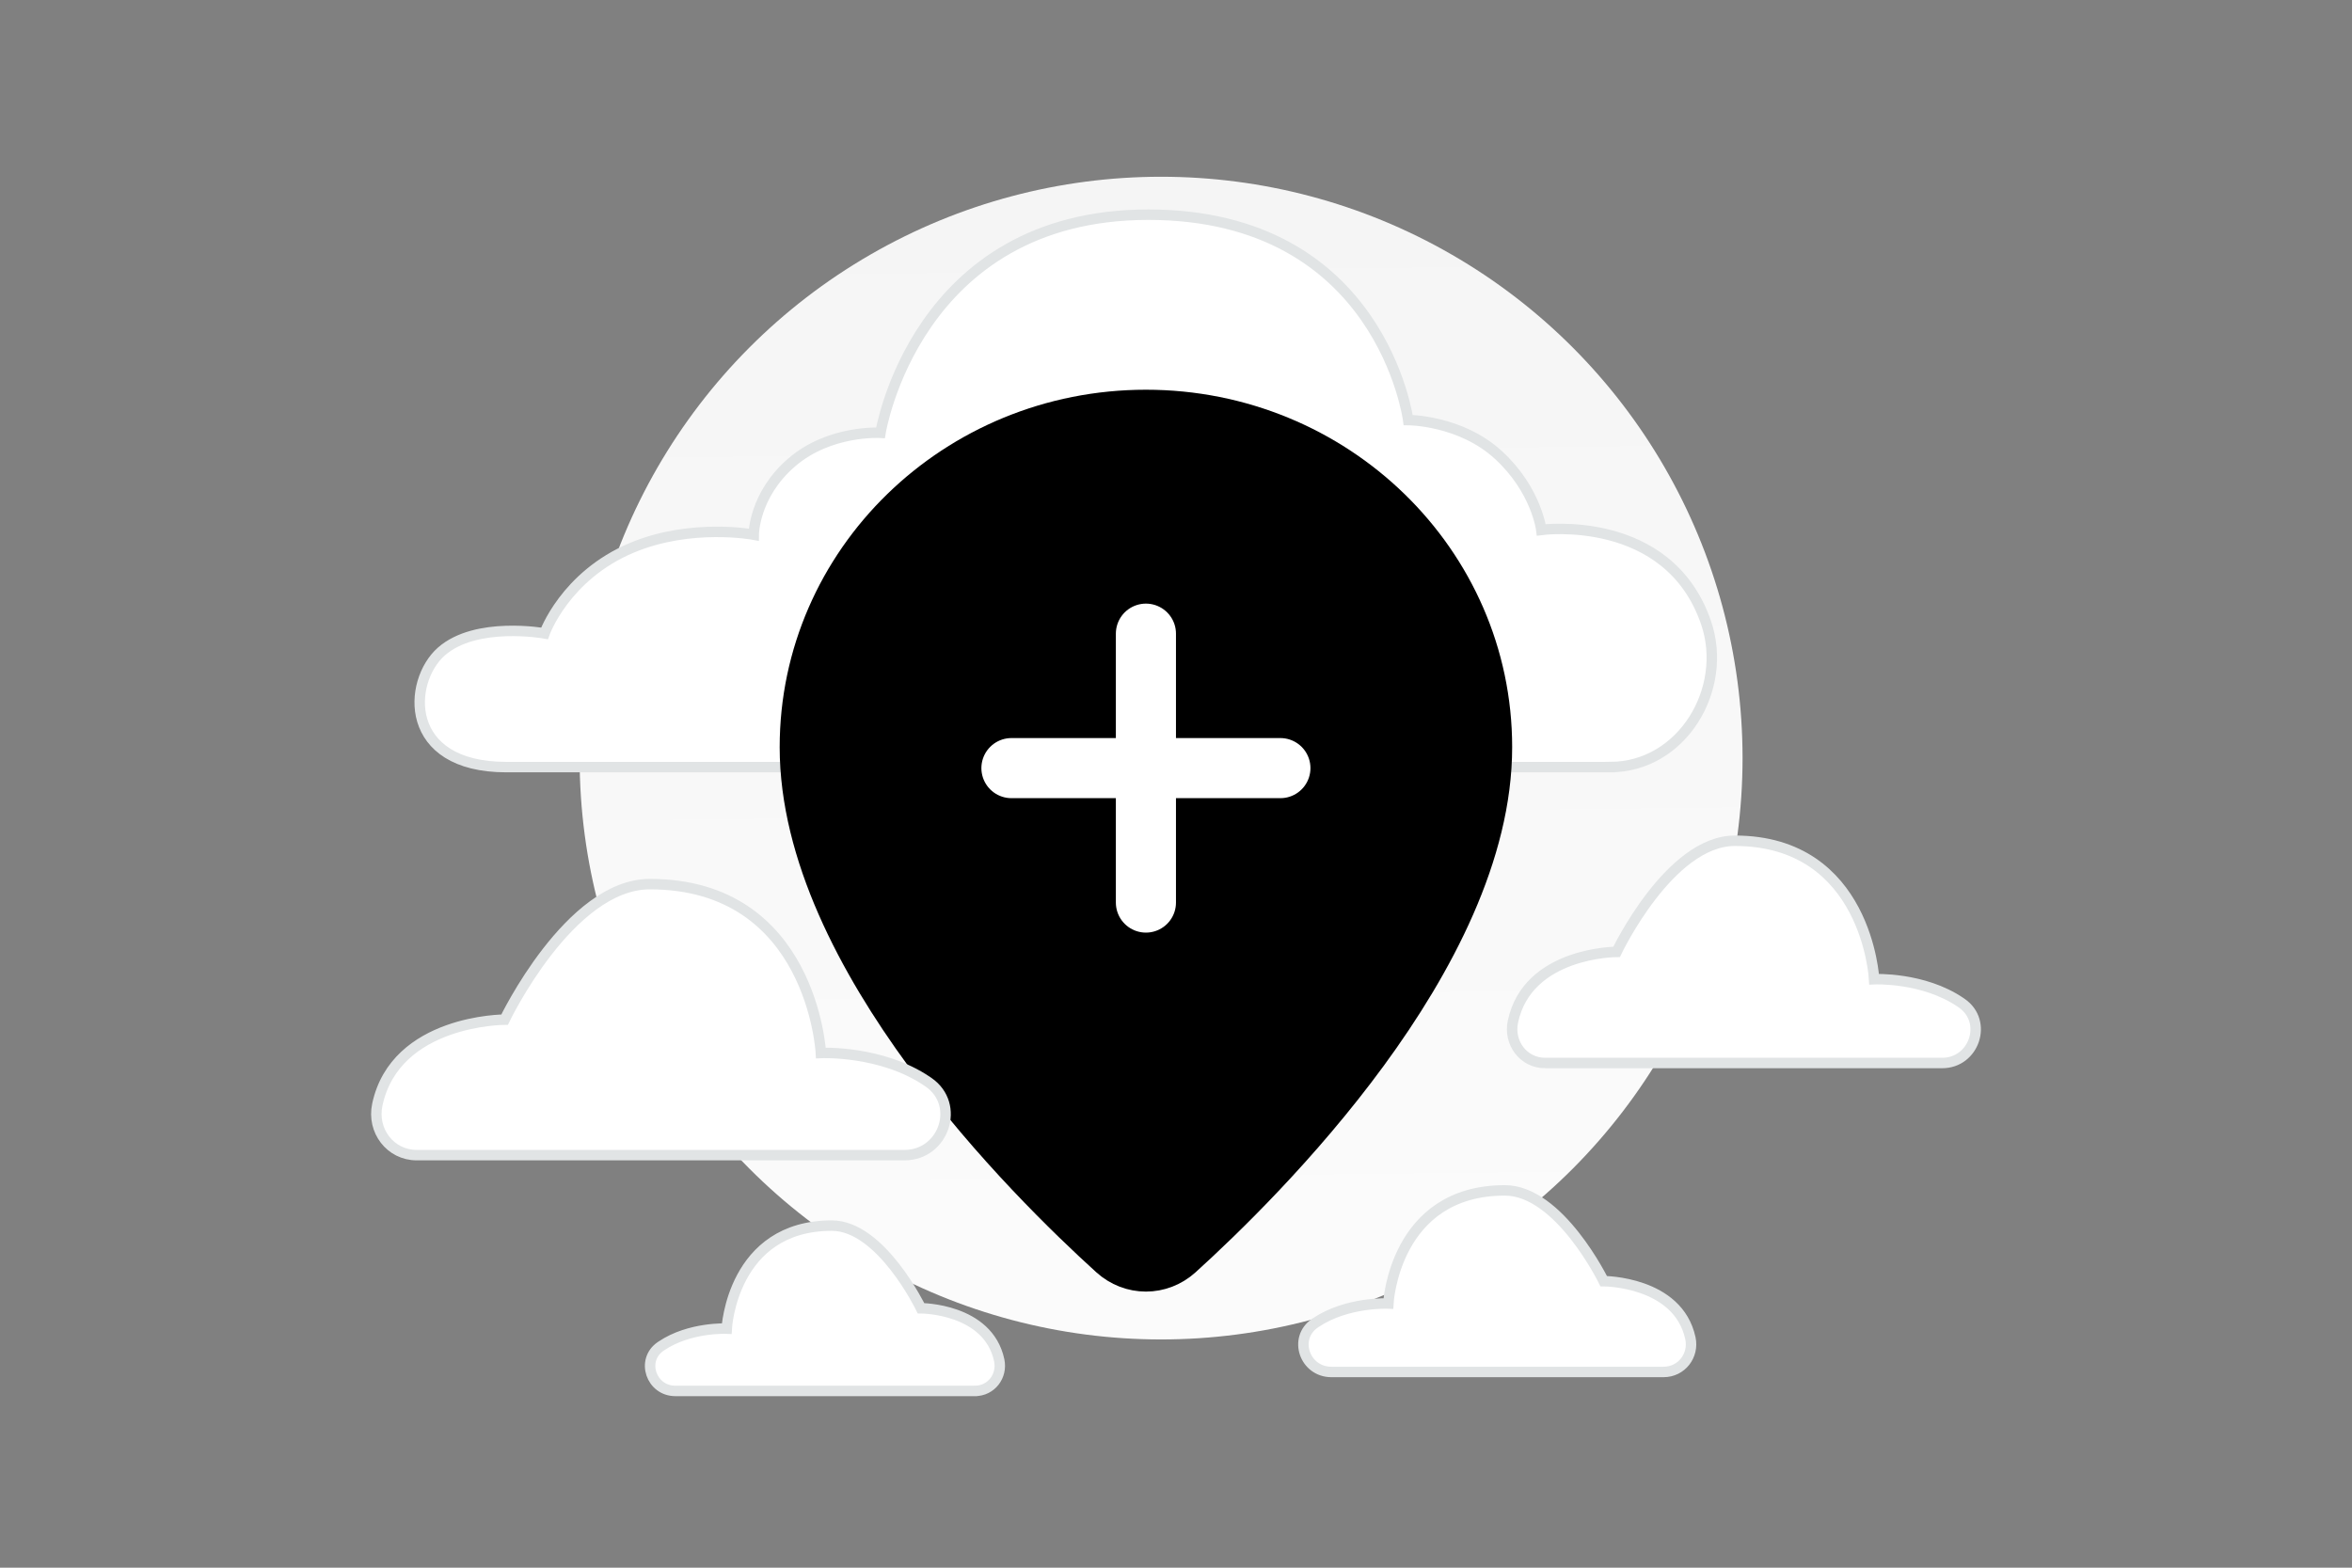 <svg width="900" height="600" viewBox="0 0 900 600" fill="none" xmlns="http://www.w3.org/2000/svg"><rect x="0" y="0" width="900" height="600" fill="#808080" stroke="none"/><path fill="transparent" d="M0 0h900v600H0z"/><circle cx="444.295" cy="290.146" r="222.498" fill="url(#a)"/><path fill-rule="evenodd" clip-rule="evenodd" d="M616.031 293.593H193.745c-39.64 0-37.821-32.793-24.873-44.219 13.271-11.712 39.493-6.961 39.493-6.961s7.807-22.058 33.503-32.796c22.73-9.499 46.541-4.979 46.541-4.979s0-15.138 14.553-27.675c14.555-12.539 33.96-11.319 33.96-11.319s13.339-83.475 102.479-83.475c89.141 0 99.449 78.599 99.449 78.599s20.012 0 34.566 13.405c14.553 13.405 16.372 28.636 16.372 28.636s48.672-6.59 63.067 35.596c8.578 25.143-9.046 55.188-36.824 55.188z" fill="#fff" stroke="#E1E4E5" stroke-width="4"/><path fill-rule="evenodd" clip-rule="evenodd" d="M486.221 375.407H350.912c-12.098 0-17.31-15.649-7.411-22.589.138-.1.279-.199.419-.295 14.096-9.678 32.595-8.799 32.595-8.799s2.64-52.368 52.411-52.368c44.999 0 62.943 44.123 69.416 68.433 2.102 7.897-3.94 15.618-12.121 15.618z" fill="#fff" stroke="#E1E4E5" stroke-width="4"/><path fill-rule="evenodd" clip-rule="evenodd" d="M309.844 285.941c0 78.946 86.003 164.049 117.375 192.47 6.501 5.888 16.055 5.888 22.555 0 31.355-28.421 117.358-113.524 117.358-192.47 0-69.192-57.598-125.283-128.644-125.283s-128.644 56.091-128.644 125.283z" fill="#000" stroke="#000" stroke-width="23" stroke-linecap="round" stroke-linejoin="round"/><path d="M438.488 242.522v102.915m51.458-51.457H387.031" stroke="#fff" stroke-width="23" stroke-linecap="round" stroke-linejoin="round"/><path fill-rule="evenodd" clip-rule="evenodd" d="M159.509 442.108h186.573c15.104 0 21.619-19.312 9.254-27.881-.172-.119-.348-.242-.524-.361-17.602-11.947-40.703-10.862-40.703-10.862s-3.301-64.624-65.455-64.624c-30.729 0-55.563 51.864-55.563 51.864s-41.803 0-48.721 32.586c-2.091 9.872 4.92 19.278 15.139 19.278zm431.743-35.267h151.924c12.299 0 17.605-15.836 7.536-22.863l-.427-.296c-14.333-9.797-33.144-8.907-33.144-8.907s-2.688-52.992-53.299-52.992c-25.022 0-45.244 42.529-45.244 42.529s-34.04 0-39.673 26.721c-1.703 8.095 4.006 15.808 12.327 15.808zm45.272 118.251H509.477c-10.286 0-14.722-12.94-6.302-18.681.117-.08.237-.162.357-.242 11.986-8.004 27.717-7.277 27.717-7.277s2.247-43.299 44.571-43.299c20.926 0 37.836 34.749 37.836 34.749s28.466 0 33.177 21.833c1.424 6.614-3.35 12.917-10.309 12.917zm-263.475 7.261H258.44c-9.278 0-13.28-11.781-5.684-17.008l.321-.22c10.813-7.288 25.004-6.626 25.004-6.626s2.027-39.421 40.208-39.421c18.876 0 34.132 31.637 34.132 31.637s25.678 0 29.928 19.878c1.285 6.022-3.022 11.76-9.3 11.76z" fill="#fff" stroke="#E1E4E5" stroke-width="4"/><defs><linearGradient id="a" x1="453.783" y1="762.135" x2="440.062" y2="-416.433" gradientUnits="userSpaceOnUse"><stop stop-color="#fff"/><stop offset="1" stop-color="#EEE"/></linearGradient></defs></svg>